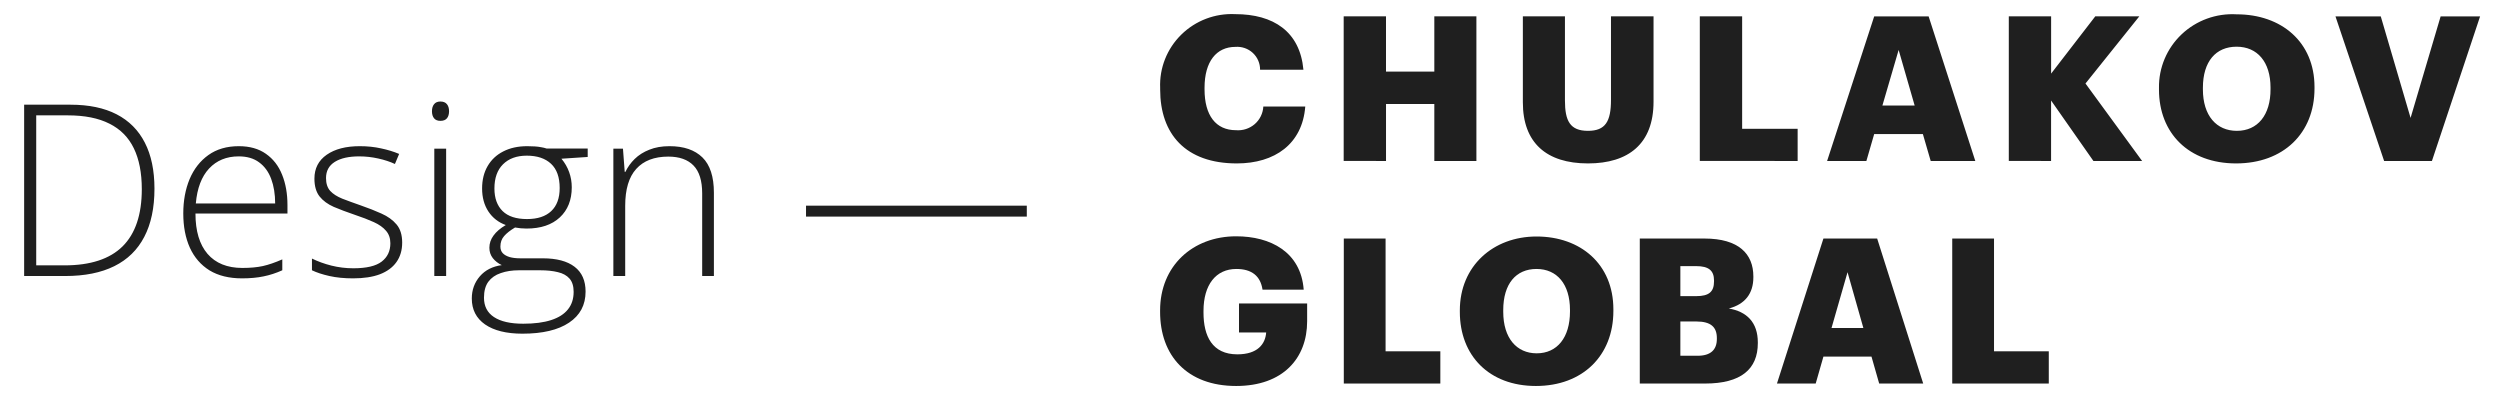 <svg width="125" height="20" viewBox="0 0 125 20" fill="none" xmlns="http://www.w3.org/2000/svg">
<path d="M7.723 9.436C7.723 10.393 7.553 11.196 7.213 11.844C6.877 12.492 6.377 12.981 5.713 13.309C5.053 13.637 4.234 13.801 3.258 13.801H1.207V5.235H3.527C4.441 5.235 5.209 5.395 5.83 5.715C6.451 6.035 6.922 6.508 7.242 7.133C7.562 7.754 7.723 8.522 7.723 9.436ZM7.09 9.459C7.09 8.643 6.957 7.961 6.691 7.414C6.426 6.867 6.02 6.457 5.473 6.184C4.926 5.906 4.232 5.768 3.393 5.768H1.811V13.268H3.229C4.521 13.268 5.488 12.951 6.129 12.319C6.77 11.682 7.09 10.729 7.09 9.459ZM11.941 7.309C12.484 7.309 12.935 7.436 13.295 7.69C13.658 7.944 13.928 8.291 14.104 8.733C14.283 9.174 14.373 9.68 14.373 10.25V10.678H9.773C9.773 11.553 9.975 12.225 10.377 12.694C10.783 13.162 11.363 13.397 12.117 13.397C12.512 13.397 12.854 13.366 13.143 13.303C13.435 13.237 13.76 13.125 14.115 12.969V13.514C13.803 13.655 13.49 13.756 13.178 13.819C12.865 13.885 12.506 13.918 12.1 13.918C11.455 13.918 10.914 13.785 10.477 13.52C10.043 13.25 9.715 12.871 9.492 12.383C9.273 11.895 9.164 11.325 9.164 10.672C9.164 10.035 9.27 9.463 9.48 8.955C9.695 8.448 10.008 8.047 10.418 7.754C10.832 7.457 11.34 7.309 11.941 7.309ZM11.935 7.819C11.326 7.819 10.832 8.022 10.453 8.428C10.078 8.83 9.857 9.412 9.791 10.174H13.758C13.758 9.709 13.691 9.299 13.559 8.944C13.426 8.588 13.225 8.313 12.955 8.117C12.69 7.918 12.35 7.819 11.935 7.819ZM20.109 12.131C20.109 12.51 20.014 12.834 19.822 13.104C19.635 13.369 19.359 13.572 18.996 13.713C18.633 13.85 18.186 13.918 17.654 13.918C17.213 13.918 16.818 13.879 16.471 13.801C16.123 13.723 15.832 13.627 15.598 13.514V12.928C15.891 13.072 16.215 13.19 16.57 13.28C16.926 13.369 17.291 13.414 17.666 13.414C18.322 13.414 18.795 13.303 19.084 13.08C19.373 12.858 19.518 12.553 19.518 12.166C19.518 11.912 19.445 11.703 19.301 11.539C19.16 11.371 18.957 11.227 18.691 11.106C18.426 10.985 18.105 10.862 17.73 10.737C17.34 10.604 16.992 10.473 16.688 10.344C16.387 10.211 16.15 10.037 15.979 9.823C15.807 9.604 15.721 9.307 15.721 8.932C15.721 8.42 15.926 8.022 16.336 7.737C16.746 7.451 17.297 7.309 17.988 7.309C18.371 7.309 18.727 7.346 19.055 7.42C19.387 7.49 19.688 7.582 19.957 7.696L19.746 8.199C19.504 8.086 19.225 7.994 18.908 7.924C18.592 7.854 18.275 7.819 17.959 7.819C17.439 7.819 17.033 7.91 16.74 8.094C16.447 8.278 16.301 8.547 16.301 8.903C16.301 9.176 16.371 9.391 16.512 9.547C16.652 9.699 16.854 9.828 17.115 9.934C17.377 10.035 17.688 10.149 18.047 10.274C18.418 10.403 18.76 10.537 19.072 10.678C19.389 10.819 19.641 11 19.828 11.223C20.016 11.446 20.109 11.748 20.109 12.131ZM22.307 7.432V13.801H21.715V7.432H22.307ZM22.02 5.076C22.168 5.076 22.277 5.121 22.348 5.211C22.418 5.297 22.453 5.414 22.453 5.563C22.453 5.711 22.418 5.828 22.348 5.914C22.277 6 22.168 6.043 22.02 6.043C21.879 6.043 21.773 6 21.703 5.914C21.633 5.828 21.598 5.711 21.598 5.563C21.598 5.414 21.633 5.297 21.703 5.211C21.773 5.121 21.879 5.076 22.02 5.076ZM26.121 16.684C25.32 16.684 24.697 16.529 24.252 16.221C23.811 15.912 23.59 15.481 23.59 14.926C23.59 14.496 23.725 14.125 23.994 13.813C24.264 13.504 24.629 13.319 25.09 13.256C24.906 13.17 24.756 13.053 24.639 12.905C24.525 12.756 24.469 12.584 24.469 12.389C24.469 12.17 24.537 11.967 24.674 11.78C24.811 11.588 25.016 11.412 25.289 11.252C24.922 11.119 24.633 10.895 24.422 10.578C24.211 10.258 24.105 9.873 24.105 9.424C24.105 8.994 24.197 8.621 24.381 8.305C24.564 7.989 24.824 7.744 25.16 7.573C25.5 7.397 25.9 7.309 26.361 7.309C26.502 7.309 26.629 7.313 26.742 7.321C26.859 7.328 26.967 7.342 27.064 7.362C27.162 7.377 27.25 7.399 27.328 7.426H29.385V7.848L28.072 7.936C28.244 8.143 28.373 8.367 28.459 8.61C28.545 8.848 28.588 9.1 28.588 9.365C28.588 9.998 28.389 10.5 27.99 10.871C27.592 11.242 27.037 11.428 26.326 11.428C26.131 11.428 25.939 11.41 25.752 11.375C25.514 11.516 25.332 11.658 25.207 11.803C25.082 11.944 25.02 12.119 25.02 12.33C25.02 12.463 25.059 12.572 25.137 12.658C25.215 12.741 25.328 12.805 25.477 12.852C25.625 12.895 25.807 12.916 26.021 12.916H27.141C27.832 12.916 28.361 13.057 28.729 13.338C29.096 13.619 29.279 14.033 29.279 14.58C29.279 15.248 29.004 15.766 28.453 16.133C27.906 16.5 27.129 16.684 26.121 16.684ZM26.162 16.186C26.721 16.186 27.186 16.125 27.557 16.004C27.932 15.883 28.213 15.703 28.4 15.465C28.588 15.231 28.682 14.94 28.682 14.592C28.682 14.307 28.613 14.086 28.477 13.93C28.34 13.774 28.146 13.666 27.896 13.608C27.646 13.545 27.352 13.514 27.012 13.514H25.945C25.605 13.514 25.303 13.561 25.037 13.655C24.771 13.744 24.564 13.889 24.416 14.088C24.271 14.287 24.199 14.553 24.199 14.885C24.199 15.311 24.365 15.633 24.697 15.852C25.033 16.075 25.521 16.186 26.162 16.186ZM26.35 10.953C26.877 10.953 27.281 10.821 27.562 10.555C27.844 10.289 27.984 9.905 27.984 9.401C27.984 8.862 27.84 8.457 27.551 8.188C27.262 7.918 26.857 7.783 26.338 7.783C25.834 7.783 25.438 7.928 25.148 8.217C24.863 8.502 24.721 8.905 24.721 9.424C24.721 9.908 24.857 10.285 25.131 10.555C25.404 10.821 25.811 10.953 26.35 10.953ZM33.475 7.309C34.19 7.309 34.738 7.496 35.121 7.871C35.504 8.246 35.695 8.834 35.695 9.635V13.801H35.109V9.67C35.109 9.037 34.965 8.573 34.676 8.276C34.387 7.979 33.967 7.83 33.416 7.83C32.717 7.83 32.182 8.035 31.811 8.446C31.443 8.852 31.26 9.467 31.26 10.291V13.801H30.668V7.432H31.148L31.236 8.592H31.271C31.385 8.354 31.539 8.139 31.734 7.948C31.934 7.752 32.178 7.598 32.467 7.485C32.756 7.367 33.092 7.309 33.475 7.309ZM40.301 10.83V10.285H51.34V10.83H40.301Z" fill="#1F1F1F"/>
<path d="M65.263 5.328L63.166 5.328C63.148 5.667 62.993 5.983 62.736 6.206C62.478 6.429 62.14 6.538 61.799 6.51C60.792 6.51 60.227 5.772 60.227 4.467L60.227 4.388C60.227 3.073 60.824 2.344 61.77 2.344C62.091 2.319 62.407 2.429 62.641 2.646C62.876 2.864 63.007 3.169 63.004 3.487L65.171 3.487C64.997 1.575 63.671 0.707 61.76 0.707C60.755 0.658 59.777 1.03 59.063 1.733C58.349 2.435 57.966 3.402 58.008 4.397L58.008 4.478C58.008 6.694 59.272 8.171 61.841 8.171C63.742 8.171 65.119 7.197 65.263 5.328ZM69.301 8.049L69.301 5.199L71.716 5.199L71.716 8.049L73.82 8.049L73.82 0.817L71.716 0.817L71.716 3.579L69.3 3.579L69.3 0.817L67.184 0.817L67.184 8.046L69.301 8.049L69.301 8.049ZM82.677 5.086L82.677 0.817L80.549 0.817L80.549 4.995C80.549 6.077 80.269 6.542 79.398 6.542C78.504 6.542 78.247 6.047 78.247 5.025L78.247 0.817L76.143 0.817L76.143 5.116C76.141 7.139 77.322 8.171 79.399 8.171C81.424 8.171 82.677 7.189 82.677 5.086ZM89.882 8.049L89.882 6.441L87.107 6.441L87.107 0.817L84.99 0.817L84.99 8.046L89.882 8.049L89.882 8.049ZM94.932 2.497L95.733 5.277L94.12 5.277L94.932 2.497ZM91.355 8.049L93.319 8.049L93.709 6.704L96.144 6.704L96.535 8.049L98.765 8.049L96.432 0.821L93.709 0.821L91.355 8.049L91.355 8.049ZM102.554 8.049L102.554 5.025L104.671 8.049L107.106 8.049L104.274 4.175L106.966 0.817L104.764 0.817L102.556 3.68L102.556 0.817L100.44 0.817L100.44 8.046L102.554 8.049L102.554 8.049ZM115.725 4.429L115.725 4.348C115.725 2.102 114.074 0.716 111.833 0.716C110.814 0.656 109.816 1.019 109.079 1.718C108.342 2.417 107.932 3.389 107.949 4.4L107.949 4.481C107.95 6.653 109.43 8.171 111.804 8.171C114.175 8.171 115.725 6.654 115.725 4.429ZM110.145 4.469L110.145 4.388C110.145 3.073 110.793 2.335 111.829 2.335C112.865 2.335 113.526 3.093 113.526 4.378L113.526 4.459C113.532 5.753 112.882 6.542 111.844 6.542C110.824 6.543 110.145 5.784 110.145 4.469ZM119.206 8.049L121.596 8.049L124.004 0.821L122.031 0.821L120.529 5.895L119.039 0.821L116.774 0.821L119.206 8.049L119.206 8.049Z" fill="#1F1F1F"/>
<path d="M61.808 19.299C64.15 19.299 65.357 17.91 65.357 16.064V15.172H61.95V16.622H63.309C63.268 17.2 62.883 17.717 61.868 17.717C60.611 17.717 60.175 16.805 60.175 15.628V15.547C60.175 14.239 60.794 13.448 61.818 13.448C62.589 13.448 63.025 13.803 63.126 14.482H65.185C65.043 12.596 63.522 11.815 61.808 11.815C59.627 11.815 58.005 13.306 58.005 15.517V15.598C58.005 17.768 59.343 19.299 61.808 19.299Z" fill="#1F1F1F"/>
<path d="M67.19 19.177H72.017V17.565H69.279V11.927H67.19V19.177Z" fill="#1F1F1F"/>
<path d="M76.795 19.299C79.138 19.299 80.669 17.778 80.669 15.547V15.466C80.669 13.214 79.036 11.825 76.826 11.825C74.655 11.825 72.992 13.306 72.992 15.517V15.598C72.992 17.778 74.453 19.299 76.795 19.299ZM76.836 17.666C75.832 17.666 75.162 16.906 75.162 15.588V15.506C75.162 14.188 75.801 13.448 76.826 13.448C77.85 13.448 78.499 14.208 78.499 15.496V15.577C78.499 16.875 77.86 17.666 76.836 17.666Z" fill="#1F1F1F"/>
<path d="M81.989 19.177H85.255C87.05 19.177 87.891 18.457 87.891 17.159V17.119C87.891 16.115 87.334 15.577 86.441 15.425C87.253 15.212 87.668 14.675 87.668 13.864V13.823C87.668 12.697 86.938 11.927 85.224 11.927H81.989V19.177ZM84.018 14.807V13.306H84.809C85.437 13.306 85.701 13.529 85.701 14.026V14.066C85.701 14.584 85.458 14.807 84.809 14.807H84.018ZM84.018 17.788V16.074H84.819C85.549 16.074 85.843 16.358 85.843 16.906V16.947C85.843 17.484 85.539 17.788 84.88 17.788H84.018Z" fill="#1F1F1F"/>
<path d="M92.377 13.61L93.168 16.399H91.576L92.377 13.61ZM88.848 19.177H90.785L91.171 17.829H93.574L93.959 19.177H96.16L93.858 11.927H91.171L88.848 19.177Z" fill="#1F1F1F"/>
<path d="M97.612 19.177H102.439V17.565H99.701V11.927H97.612V19.177Z" fill="#1F1F1F"/>
</svg>
